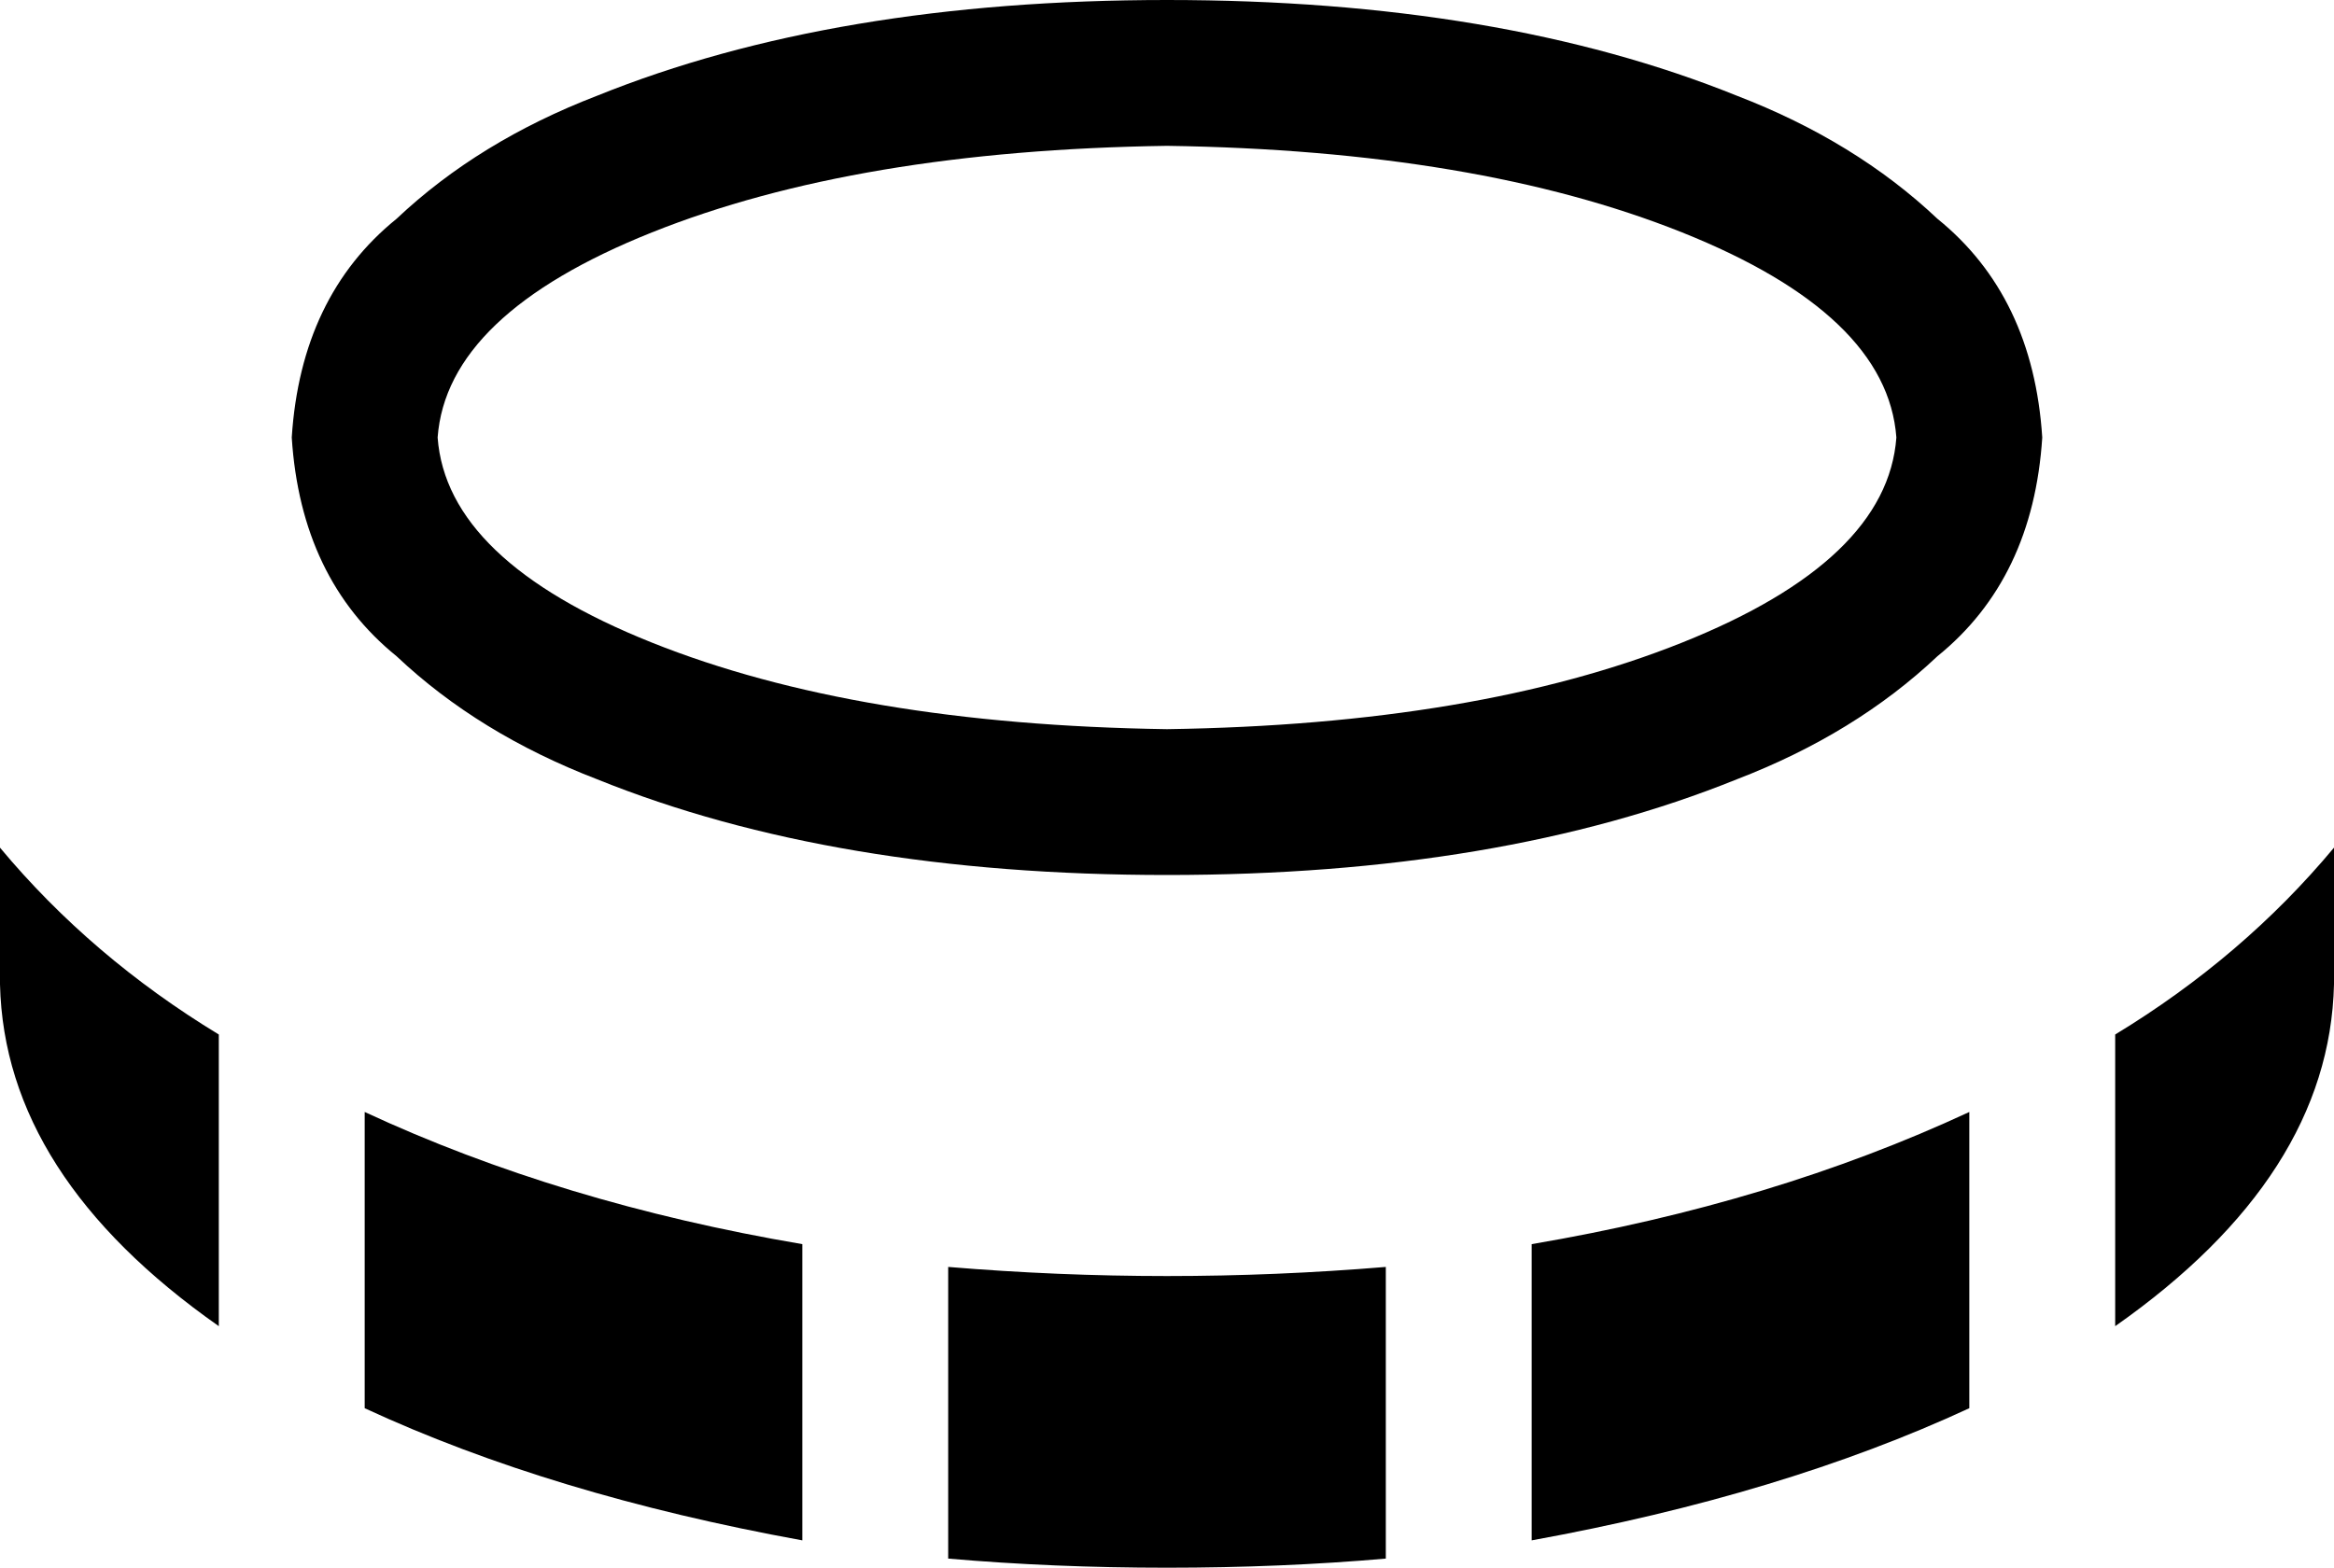 <svg xmlns="http://www.w3.org/2000/svg" viewBox="0 0 512 344">
    <path d="M 464 291 Q 511 258 512 216 L 512 186 Q 492 210 464 227 L 464 291 L 464 291 Z M 336 273 L 336 338 Q 391 328 432 309 L 432 244 Q 389 264 336 273 L 336 273 Z M 208 342 Q 231 344 256 344 Q 281 344 304 342 L 304 278 Q 280 280 256 280 Q 232 280 208 278 L 208 342 L 208 342 Z M 80 244 L 80 309 Q 121 328 176 338 L 176 273 Q 123 264 80 244 L 80 244 Z M 48 227 Q 20 210 0 186 L 0 216 Q 1 258 48 291 L 48 227 L 48 227 Z M 64 96 Q 66 127 87 144 Q 105 161 131 171 Q 183 192 256 192 Q 329 192 381 171 Q 407 161 425 144 Q 446 127 448 96 Q 446 65 425 48 Q 407 31 381 21 Q 329 0 256 0 Q 183 0 131 21 Q 105 31 87 48 Q 66 65 64 96 L 64 96 Z M 256 160 Q 188 159 143 141 L 143 141 Q 98 123 96 96 Q 98 69 143 51 Q 188 33 256 32 Q 324 33 369 51 Q 414 69 416 96 Q 414 123 369 141 Q 324 159 256 160 L 256 160 Z"/>
</svg>
